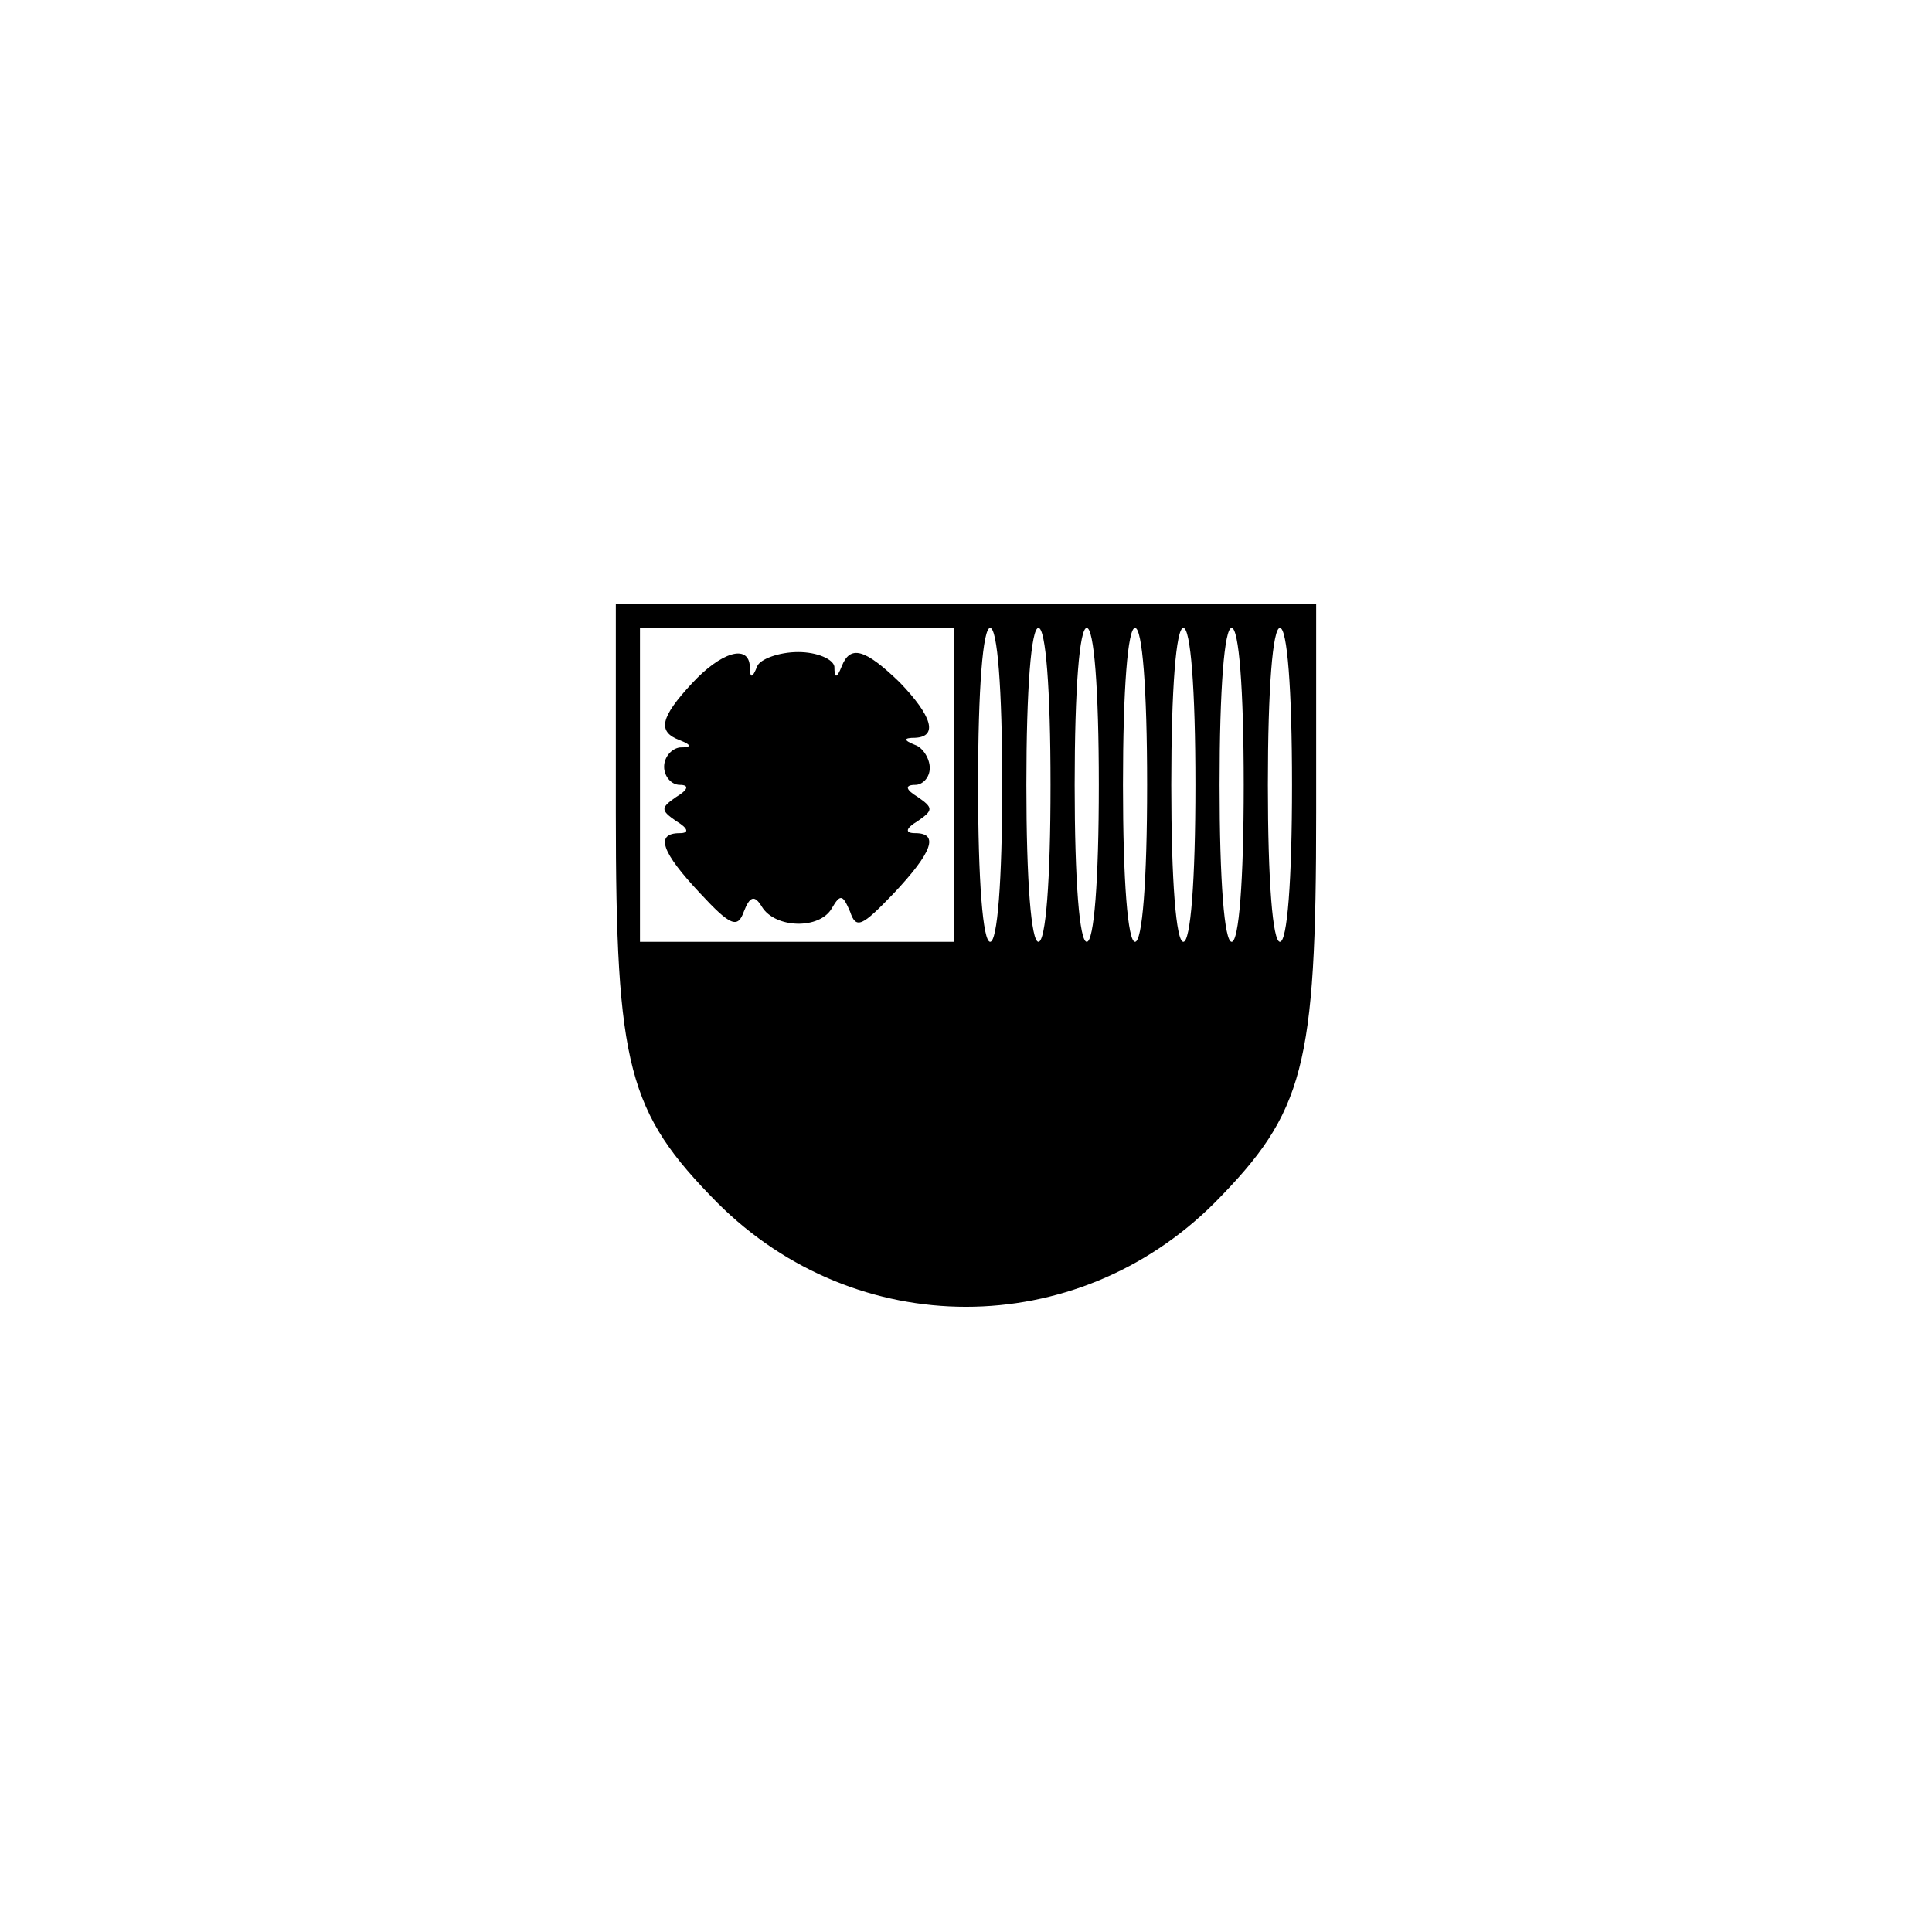 <?xml version="1.0" standalone="no"?>
<!DOCTYPE svg PUBLIC "-//W3C//DTD SVG 20010904//EN"
 "http://www.w3.org/TR/2001/REC-SVG-20010904/DTD/svg10.dtd">
<svg version="1.0" xmlns="http://www.w3.org/2000/svg"
 width="160pt" height="160pt" viewBox="0 0 160 160"
 preserveAspectRatio="xMidYMid meet">
<g transform="translate(0,160) scale(0.1,-0.1)"
fill="#000000" stroke="none">
<path d="M510 927 c0 -211 10 -248 84 -323 115 -115 297 -115 412 0 74 75 84
112 84 323 l0 173 -290 0 -290 0 0 -173z m280 23 l0 -130 -130 0 -130 0 0 130
0 130 130 0 130 0 0 -130z m40 0 c0 -80 -4 -130 -10 -130 -6 0 -10 50 -10 130
0 80 4 130 10 130 6 0 10 -50 10 -130z m40 0 c0 -80 -4 -130 -10 -130 -6 0
-10 50 -10 130 0 80 4 130 10 130 6 0 10 -50 10 -130z m40 0 c0 -80 -4 -130
-10 -130 -6 0 -10 50 -10 130 0 80 4 130 10 130 6 0 10 -50 10 -130z m40 0 c0
-80 -4 -130 -10 -130 -6 0 -10 50 -10 130 0 80 4 130 10 130 6 0 10 -50 10
-130z m40 0 c0 -80 -4 -130 -10 -130 -6 0 -10 50 -10 130 0 80 4 130 10 130 6
0 10 -50 10 -130z m40 0 c0 -80 -4 -130 -10 -130 -6 0 -10 50 -10 130 0 80 4
130 10 130 6 0 10 -50 10 -130z m40 0 c0 -80 -4 -130 -10 -130 -6 0 -10 50
-10 130 0 80 4 130 10 130 6 0 10 -50 10 -130z"/>
<path d="M573 1034 c-26 -28 -29 -40 -10 -47 10 -4 10 -6 0 -6 -7 -1 -13 -8
-13 -16 0 -8 6 -15 13 -15 8 0 7 -4 -3 -10 -13 -9 -13 -11 0 -20 10 -6 11 -10
3 -10 -21 0 -15 -16 17 -50 25 -27 31 -29 36 -15 5 13 9 14 15 4 11 -18 48
-19 58 -1 7 12 9 11 15 -3 5 -15 10 -12 36 15 32 34 38 50 18 50 -9 0 -8 4 2
10 13 9 13 11 0 20 -10 6 -11 10 -2 10 6 0 12 6 12 14 0 8 -6 17 -12 19 -10 4
-10 6 0 6 19 1 14 18 -13 46 -29 28 -41 31 -48 13 -4 -10 -6 -10 -6 0 -1 6
-14 12 -30 12 -16 0 -32 -6 -34 -12 -4 -10 -6 -10 -6 0 -1 19 -24 12 -48 -14z"/>
</g>
</svg>
